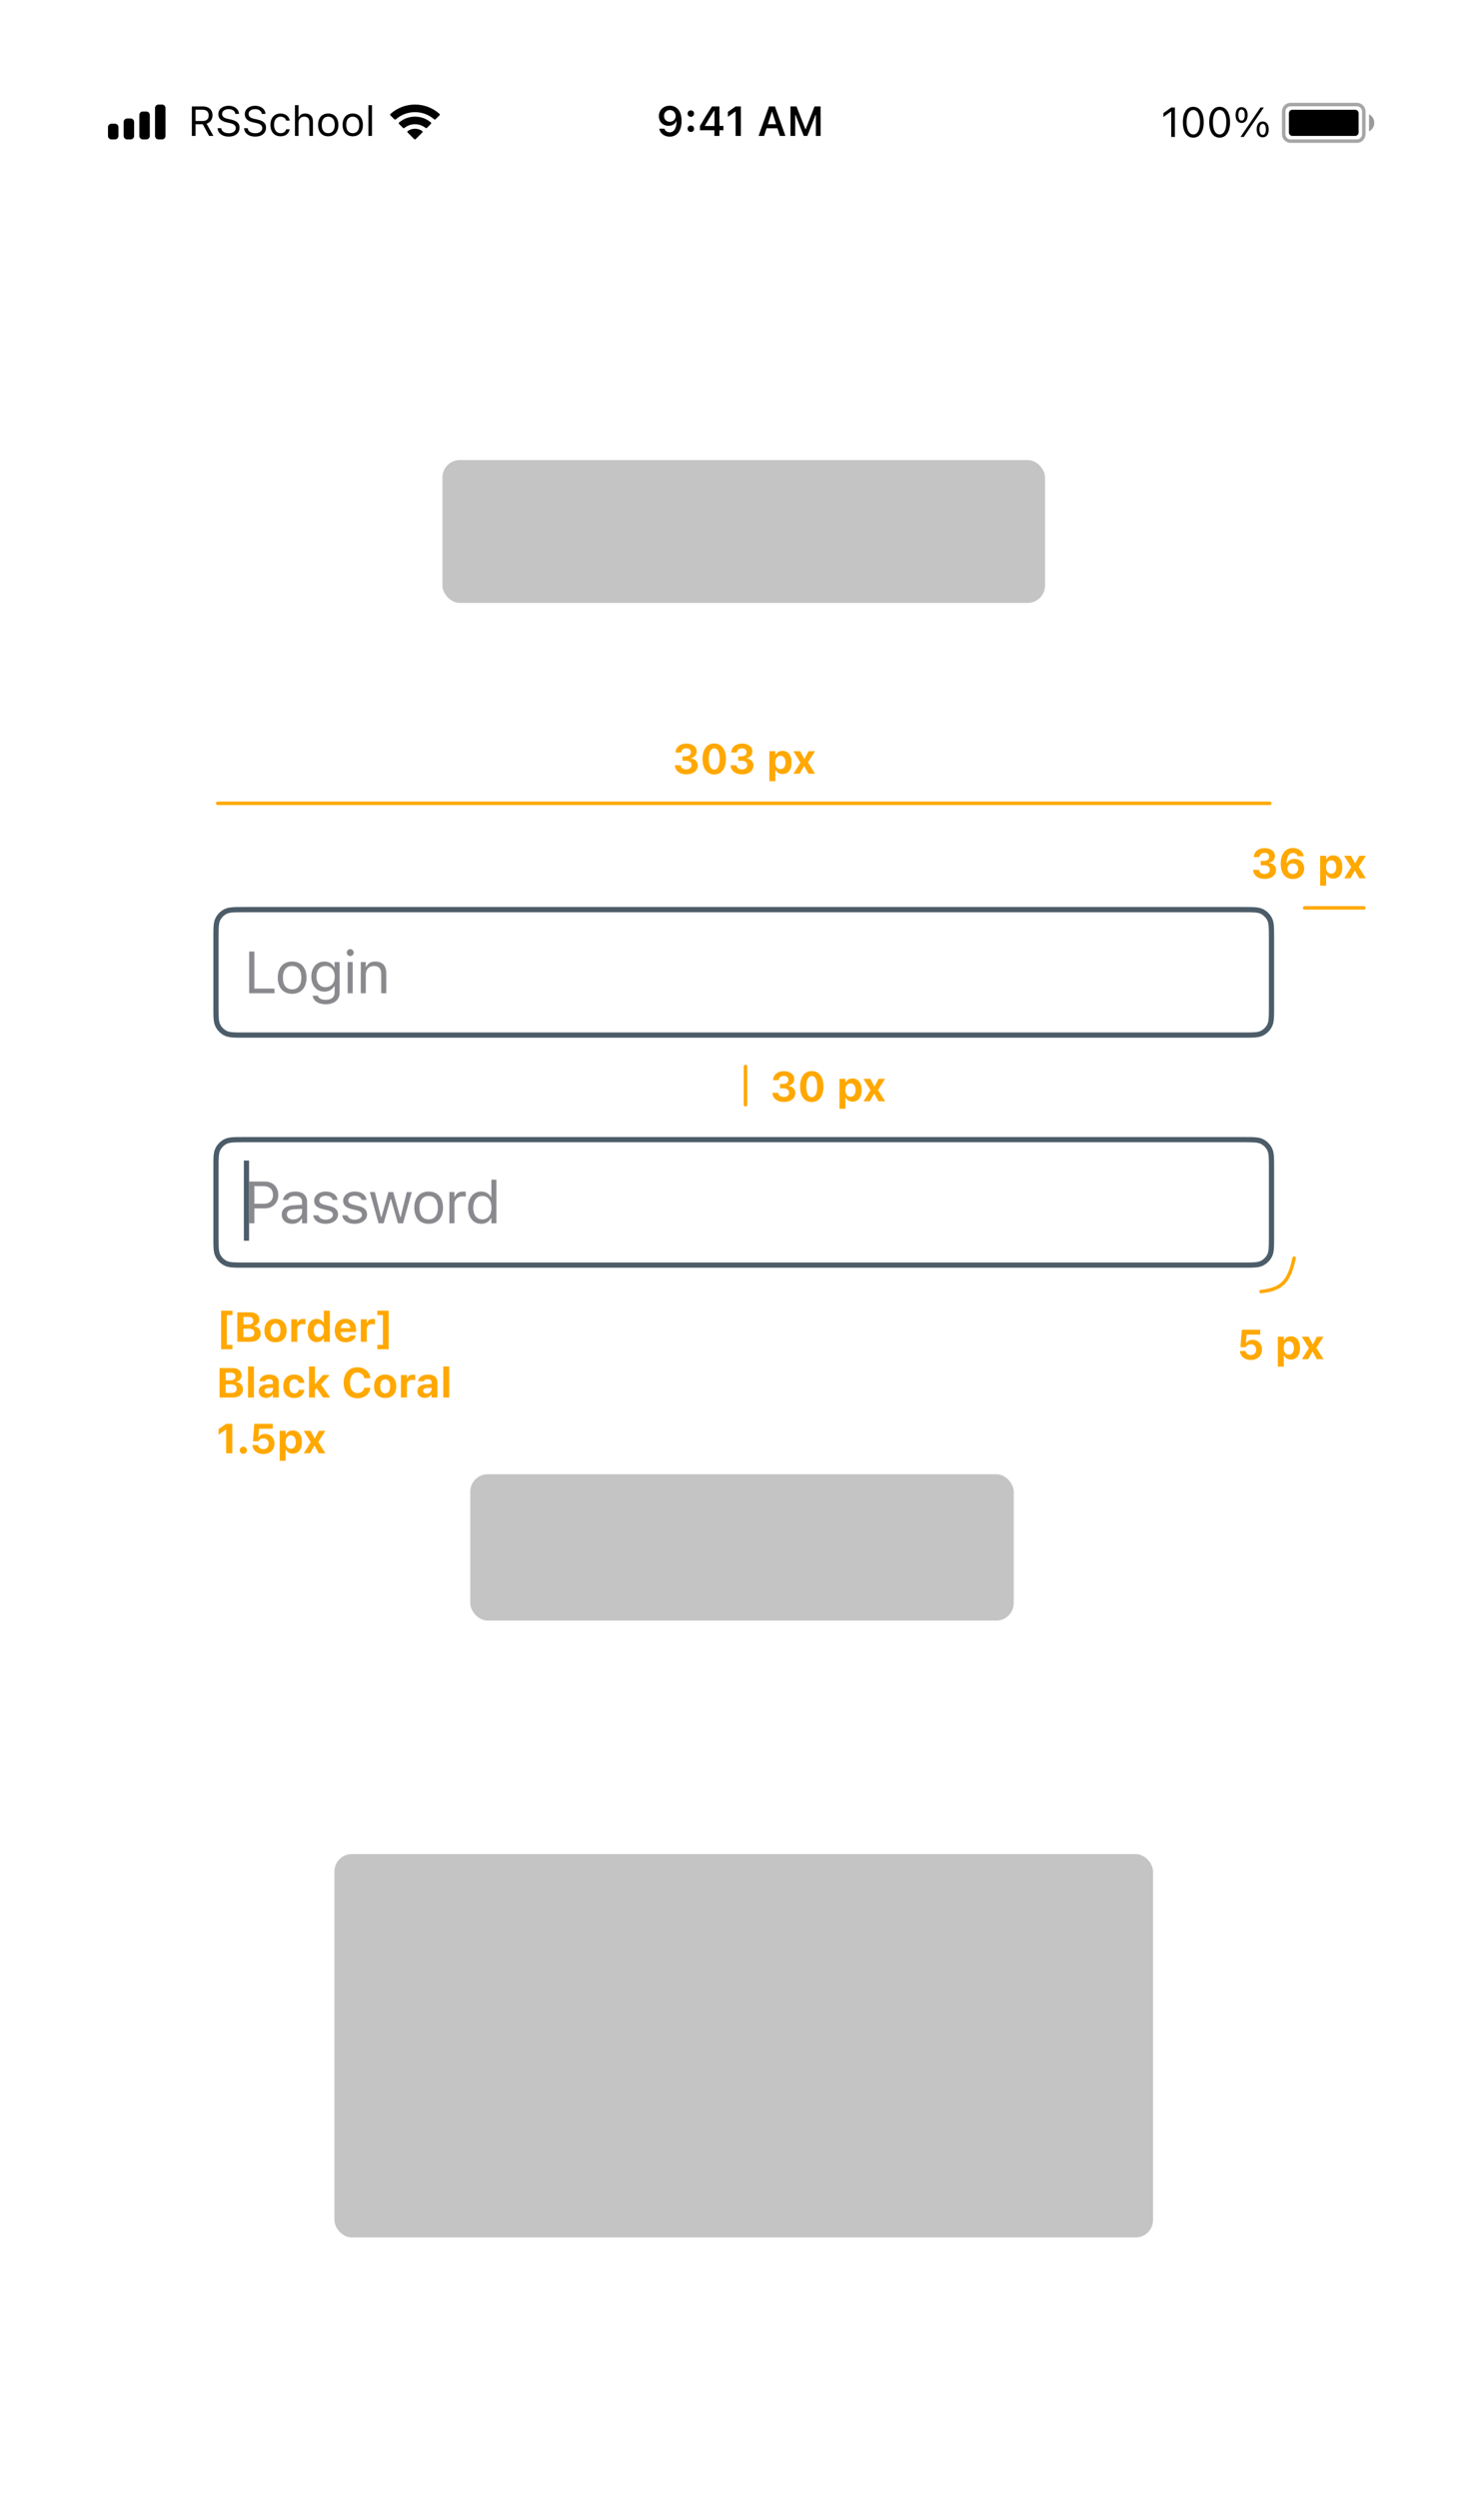 <svg width="426" height="717" viewBox="0 0 426 717" fill="none" xmlns="http://www.w3.org/2000/svg">
<g filter="url(#filter0_d)">
<rect width="375" height="667" transform="translate(26 25)" fill="white"/>
<path d="M192.279 30.334C190.445 30.334 189.139 31.588 189.139 33.305V33.316C189.139 34.922 190.275 36.105 191.898 36.105C193.059 36.105 193.797 35.514 194.107 34.846H194.225C194.225 34.91 194.219 34.975 194.219 35.039C194.154 36.656 193.586 37.969 192.244 37.969C191.5 37.969 190.979 37.582 190.756 36.99L190.738 36.932H189.25L189.262 36.996C189.531 38.291 190.691 39.211 192.244 39.211C194.371 39.211 195.654 37.523 195.654 34.676V34.664C195.654 31.617 194.084 30.334 192.279 30.334ZM192.273 34.945C191.312 34.945 190.615 34.242 190.615 33.264V33.252C190.615 32.309 191.359 31.564 192.291 31.564C193.229 31.564 193.961 32.32 193.961 33.287V33.299C193.961 34.254 193.229 34.945 192.273 34.945ZM198.314 33.522C198.854 33.522 199.246 33.111 199.246 32.596C199.246 32.074 198.854 31.67 198.314 31.67C197.781 31.67 197.383 32.074 197.383 32.596C197.383 33.111 197.781 33.522 198.314 33.522ZM198.314 37.869C198.854 37.869 199.246 37.465 199.246 36.943C199.246 36.422 198.854 36.018 198.314 36.018C197.781 36.018 197.383 36.422 197.383 36.943C197.383 37.465 197.781 37.869 198.314 37.869ZM205.076 39H206.523V37.377H207.66V36.129H206.523V30.545H204.385C203.236 32.291 202.035 34.236 200.939 36.141V37.377H205.076V39ZM202.346 36.164V36.076C203.166 34.641 204.145 33.076 205.012 31.752H205.1V36.164H202.346ZM211.164 39H212.676V30.545H211.17L208.961 32.098V33.522L211.064 32.033H211.164V39ZM217.756 39H219.338L220.041 36.815H223.17L223.879 39H225.461L222.461 30.545H220.756L217.756 39ZM221.559 32.115H221.658L222.795 35.648H220.422L221.559 32.115ZM226.914 39H228.279V32.988H228.379L230.723 39H231.754L234.098 32.988H234.203V39H235.562V30.545H233.828L231.291 37.049H231.191L228.648 30.545H226.914V39Z" fill="black"/>
<path opacity="0.35" fill-rule="evenodd" clip-rule="evenodd" d="M370.5 29.5H389.5C390.881 29.5 392 30.619 392 32V38.5C392 39.881 390.881 41 389.5 41H370.5C369.119 41 368 39.881 368 38.5V32C368 30.619 369.119 29.5 370.5 29.5ZM370.5 30.5C369.672 30.5 369 31.172 369 32V38.5C369 39.328 369.672 40 370.5 40H389.5C390.328 40 391 39.328 391 38.5V32C391 31.172 390.328 30.5 389.5 30.5H370.5Z" fill="black"/>
<path opacity="0.4" fill-rule="evenodd" clip-rule="evenodd" d="M393 32.8C393.89 33.255 394.5 34.181 394.5 35.25C394.5 36.319 393.89 37.245 393 37.7V32.8Z" fill="black"/>
<path fill-rule="evenodd" clip-rule="evenodd" d="M371 31.5H389C389.552 31.5 390 31.948 390 32.5V38C390 38.552 389.552 39 389 39H371C370.448 39 370 38.552 370 38V32.5C370 31.948 370.448 31.5 371 31.5Z" fill="black"/>
<path d="M336.219 39.3H337.273V30.845H336.225L333.975 32.462V33.575L336.125 32.017H336.219V39.3ZM342.547 39.499C344.416 39.499 345.541 37.794 345.541 35.075V35.064C345.541 32.345 344.416 30.646 342.547 30.646C340.678 30.646 339.564 32.345 339.564 35.064V35.075C339.564 37.794 340.678 39.499 342.547 39.499ZM342.547 38.579C341.334 38.579 340.625 37.232 340.625 35.075V35.064C340.625 32.907 341.334 31.572 342.547 31.572C343.76 31.572 344.48 32.907 344.48 35.064V35.075C344.48 37.232 343.76 38.579 342.547 38.579ZM350.105 39.499C351.975 39.499 353.1 37.794 353.1 35.075V35.064C353.1 32.345 351.975 30.646 350.105 30.646C348.236 30.646 347.123 32.345 347.123 35.064V35.075C347.123 37.794 348.236 39.499 350.105 39.499ZM350.105 38.579C348.893 38.579 348.184 37.232 348.184 35.075V35.064C348.184 32.907 348.893 31.572 350.105 31.572C351.318 31.572 352.039 32.907 352.039 35.064V35.075C352.039 37.232 351.318 38.579 350.105 38.579ZM356.41 35.292C357.488 35.292 358.145 34.413 358.145 33.013V33.007C358.145 31.607 357.488 30.734 356.41 30.734C355.332 30.734 354.682 31.607 354.682 33.007V33.013C354.682 34.413 355.332 35.292 356.41 35.292ZM357.043 39.3L362.797 30.845H361.848L356.094 39.3H357.043ZM356.41 34.595C355.83 34.595 355.496 34.003 355.496 33.013V33.007C355.496 32.017 355.83 31.431 356.41 31.431C356.99 31.431 357.33 32.017 357.33 33.007V33.013C357.33 34.003 356.99 34.595 356.41 34.595ZM362.469 39.411C363.547 39.411 364.203 38.532 364.203 37.132V37.126C364.203 35.726 363.547 34.853 362.469 34.853C361.391 34.853 360.74 35.726 360.74 37.126V37.132C360.74 38.532 361.391 39.411 362.469 39.411ZM362.469 38.714C361.889 38.714 361.555 38.122 361.555 37.132V37.126C361.555 36.136 361.889 35.55 362.469 35.55C363.049 35.55 363.389 36.136 363.389 37.126V37.132C363.389 38.122 363.049 38.714 362.469 38.714Z" fill="black"/>
<path fill-rule="evenodd" clip-rule="evenodd" d="M45.5 30H46.5C47.052 30 47.5 30.448 47.5 31V39C47.5 39.552 47.052 40 46.5 40H45.5C44.948 40 44.5 39.552 44.5 39V31C44.5 30.448 44.948 30 45.5 30Z" fill="black"/>
<path d="M42 32H41C40.448 32 40 32.448 40 33V39C40 39.552 40.448 40 41 40H42C42.552 40 43 39.552 43 39V33C43 32.448 42.552 32 42 32Z" fill="black"/>
<path d="M36.5 34H37.5C38.052 34 38.5 34.448 38.5 35V39C38.5 39.552 38.052 40 37.5 40H36.5C35.948 40 35.5 39.552 35.5 39V35C35.5 34.448 35.948 34 36.5 34Z" fill="black"/>
<path d="M32 35.5H33C33.552 35.5 34 35.948 34 36.5V39C34 39.552 33.552 40 33 40H32C31.448 40 31 39.552 31 39V36.5C31 35.948 31.448 35.5 32 35.5Z" fill="black"/>
<path d="M55.078 39H56.133V35.654H58.213L60.023 39H61.26L59.303 35.49C60.363 35.156 61.002 34.242 61.002 33.07V33.059C61.002 31.541 59.935 30.545 58.307 30.545H55.078V39ZM56.133 34.717V31.482H58.166C59.256 31.482 59.912 32.086 59.912 33.094V33.105C59.912 34.137 59.297 34.717 58.213 34.717H56.133ZM65.639 39.199C67.526 39.199 68.763 38.215 68.763 36.633V36.627C68.763 35.408 68.065 34.699 66.302 34.307L65.364 34.096C64.216 33.844 63.753 33.387 63.753 32.713V32.707C63.753 31.822 64.567 31.324 65.622 31.318C66.723 31.312 67.427 31.863 67.544 32.607L67.555 32.684H68.61L68.604 32.602C68.516 31.342 67.339 30.346 65.651 30.346C63.905 30.346 62.681 31.336 62.675 32.736V32.742C62.675 33.967 63.407 34.746 65.1 35.121L66.038 35.326C67.198 35.584 67.684 36.065 67.684 36.768V36.773C67.684 37.635 66.847 38.227 65.698 38.227C64.479 38.227 63.6 37.693 63.524 36.85L63.518 36.785H62.464L62.469 36.85C62.593 38.227 63.788 39.199 65.639 39.199ZM73.242 39.199C75.129 39.199 76.365 38.215 76.365 36.633V36.627C76.365 35.408 75.668 34.699 73.904 34.307L72.966 34.096C71.818 33.844 71.355 33.387 71.355 32.713V32.707C71.355 31.822 72.169 31.324 73.224 31.318C74.326 31.312 75.029 31.863 75.146 32.607L75.158 32.684H76.213L76.207 32.602C76.119 31.342 74.941 30.346 73.254 30.346C71.507 30.346 70.283 31.336 70.277 32.736V32.742C70.277 33.967 71.009 34.746 72.703 35.121L73.64 35.326C74.8 35.584 75.287 36.065 75.287 36.768V36.773C75.287 37.635 74.449 38.227 73.3 38.227C72.082 38.227 71.203 37.693 71.127 36.85L71.121 36.785H70.066L70.072 36.85C70.195 38.227 71.39 39.199 73.242 39.199ZM80.528 39.111C82.045 39.111 82.895 38.297 83.153 37.154L83.165 37.09L82.157 37.096L82.145 37.131C81.91 37.834 81.371 38.209 80.522 38.209C79.397 38.209 78.67 37.277 78.67 35.824V35.812C78.67 34.389 79.385 33.475 80.522 33.475C81.43 33.475 81.993 33.978 82.151 34.6L82.157 34.617H83.17L83.165 34.582C82.977 33.457 82.057 32.572 80.522 32.572C78.752 32.572 77.627 33.85 77.627 35.812V35.824C77.627 37.828 78.758 39.111 80.528 39.111ZM84.667 39H85.687V35.262C85.687 34.154 86.325 33.475 87.333 33.475C88.341 33.475 88.81 34.02 88.81 35.156V39H89.829V34.91C89.829 33.41 89.038 32.572 87.62 32.572C86.689 32.572 86.097 32.965 85.781 33.633H85.687V30.176H84.667V39ZM94.221 39.111C96.019 39.111 97.133 37.869 97.133 35.848V35.836C97.133 33.809 96.019 32.572 94.221 32.572C92.422 32.572 91.309 33.809 91.309 35.836V35.848C91.309 37.869 92.422 39.111 94.221 39.111ZM94.221 38.209C93.025 38.209 92.352 37.336 92.352 35.848V35.836C92.352 34.342 93.025 33.475 94.221 33.475C95.416 33.475 96.09 34.342 96.09 35.836V35.848C96.09 37.336 95.416 38.209 94.221 38.209ZM101.261 39.111C103.059 39.111 104.173 37.869 104.173 35.848V35.836C104.173 33.809 103.059 32.572 101.261 32.572C99.462 32.572 98.348 33.809 98.348 35.836V35.848C98.348 37.869 99.462 39.111 101.261 39.111ZM101.261 38.209C100.065 38.209 99.391 37.336 99.391 35.848V35.836C99.391 34.342 100.065 33.475 101.261 33.475C102.456 33.475 103.13 34.342 103.13 35.836V35.848C103.13 37.336 102.456 38.209 101.261 38.209ZM105.763 39H106.783V30.176H105.763V39Z" fill="black"/>
<path fill-rule="evenodd" clip-rule="evenodd" d="M125.983 32.523C124.072 30.891 121.657 30 119.133 30C116.601 30 114.18 30.896 112.266 32.537L112.104 32.676C111.972 32.789 111.965 32.989 112.087 33.112L113.214 34.236C113.324 34.345 113.498 34.352 113.617 34.253L113.756 34.135C115.263 32.869 117.155 32.18 119.133 32.18C121.104 32.18 122.989 32.865 124.494 34.123L124.634 34.239C124.752 34.339 124.926 34.331 125.036 34.222L126.163 33.098C126.285 32.976 126.278 32.775 126.146 32.662L125.983 32.523ZM119.133 33.47C120.724 33.47 122.251 33.998 123.495 34.975L123.671 35.113C123.811 35.223 123.824 35.431 123.697 35.556L122.567 36.684C122.462 36.788 122.297 36.8 122.178 36.712L122.04 36.61C121.2 35.985 120.186 35.65 119.133 35.65C118.073 35.65 117.053 35.989 116.21 36.621L116.072 36.724C115.954 36.813 115.787 36.802 115.683 36.697L114.552 35.57C114.426 35.444 114.438 35.237 114.578 35.127L114.753 34.989C116 34.003 117.534 33.47 119.133 33.47ZM119.133 36.94C119.772 36.94 120.394 37.108 120.941 37.428L121.163 37.558C121.331 37.656 121.361 37.887 121.223 38.024L119.329 39.913C119.212 40.029 119.024 40.029 118.907 39.913L117.026 38.036C116.888 37.899 116.917 37.67 117.084 37.571L117.303 37.441C117.856 37.112 118.485 36.94 119.133 36.94Z" fill="black"/>
<rect x="127" y="132" width="173" height="41" rx="5" fill="#C4C4C4"/>
<rect x="135" y="423" width="156" height="42" rx="5" fill="#C4C4C4"/>
<rect x="96" y="532" width="235" height="110" rx="5" fill="#C4C4C4"/>
<path d="M71.527 351H73.022V346.725H76.043C78.293 346.725 79.886 345.14 79.886 342.865V342.849C79.886 340.574 78.293 339.022 76.043 339.022H71.527V351ZM75.661 340.35C77.371 340.35 78.359 341.288 78.359 342.865V342.882C78.359 344.459 77.371 345.397 75.661 345.397H73.022V340.35H75.661ZM83.869 351.158C85.073 351.158 86.011 350.635 86.575 349.68H86.708V351H88.153V344.874C88.153 343.015 86.932 341.894 84.749 341.894C82.84 341.894 81.479 342.84 81.246 344.243L81.238 344.293H82.682L82.691 344.268C82.923 343.571 83.629 343.172 84.699 343.172C86.036 343.172 86.708 343.77 86.708 344.874V345.688L84.143 345.845C82.06 345.97 80.881 346.891 80.881 348.485V348.501C80.881 350.128 82.168 351.158 83.869 351.158ZM82.359 348.468V348.452C82.359 347.563 82.956 347.082 84.318 346.999L86.708 346.85V347.663C86.708 348.941 85.637 349.904 84.168 349.904C83.131 349.904 82.359 349.373 82.359 348.468ZM93.456 351.158C95.489 351.158 97.041 350.054 97.041 348.46V348.443C97.041 347.165 96.228 346.435 94.543 346.028L93.165 345.696C92.111 345.438 91.662 345.057 91.662 344.451V344.434C91.662 343.646 92.443 343.098 93.505 343.098C94.584 343.098 95.282 343.587 95.473 344.293H96.892C96.693 342.832 95.39 341.894 93.514 341.894C91.613 341.894 90.185 343.015 90.185 344.5V344.509C90.185 345.795 90.94 346.526 92.617 346.924L94.003 347.256C95.107 347.522 95.564 347.945 95.564 348.551V348.568C95.564 349.381 94.709 349.954 93.505 349.954C92.36 349.954 91.646 349.464 91.405 348.717H89.928C90.094 350.195 91.463 351.158 93.456 351.158ZM101.78 351.158C103.814 351.158 105.366 350.054 105.366 348.46V348.443C105.366 347.165 104.552 346.435 102.867 346.028L101.489 345.696C100.435 345.438 99.987 345.057 99.987 344.451V344.434C99.987 343.646 100.767 343.098 101.83 343.098C102.909 343.098 103.606 343.587 103.797 344.293H105.216C105.017 342.832 103.714 341.894 101.838 341.894C99.937 341.894 98.509 343.015 98.509 344.5V344.509C98.509 345.795 99.265 346.526 100.942 346.924L102.328 347.256C103.432 347.522 103.888 347.945 103.888 348.551V348.568C103.888 349.381 103.033 349.954 101.83 349.954C100.684 349.954 99.97 349.464 99.73 348.717H98.252C98.418 350.195 99.788 351.158 101.78 351.158ZM108.677 351H110.121L112.113 344.077H112.246L114.246 351H115.699L118.206 342.052H116.77L115.01 349.207H114.877L112.877 342.052H111.507L109.507 349.207H109.374L107.614 342.052H106.17L108.677 351ZM123.052 351.158C125.601 351.158 127.178 349.398 127.178 346.534V346.518C127.178 343.646 125.601 341.894 123.052 341.894C120.504 341.894 118.927 343.646 118.927 346.518V346.534C118.927 349.398 120.504 351.158 123.052 351.158ZM123.052 349.879C121.359 349.879 120.404 348.643 120.404 346.534V346.518C120.404 344.401 121.359 343.172 123.052 343.172C124.746 343.172 125.7 344.401 125.7 346.518V346.534C125.7 348.643 124.746 349.879 123.052 349.879ZM129.011 351H130.455V345.455C130.455 344.144 131.435 343.272 132.813 343.272C133.128 343.272 133.402 343.305 133.701 343.355V341.952C133.56 341.927 133.253 341.894 132.979 341.894C131.767 341.894 130.928 342.442 130.588 343.38H130.455V342.052H129.011V351ZM138.132 351.158C139.377 351.158 140.373 350.568 140.921 349.572H141.054V351H142.498V338.499H141.054V343.463H140.921C140.432 342.508 139.361 341.894 138.132 341.894C135.858 341.894 134.38 343.712 134.38 346.518V346.534C134.38 349.323 135.866 351.158 138.132 351.158ZM138.464 349.879C136.829 349.879 135.858 348.618 135.858 346.534V346.518C135.858 344.434 136.829 343.172 138.464 343.172C140.091 343.172 141.087 344.451 141.087 346.518V346.534C141.087 348.601 140.091 349.879 138.464 349.879Z" fill="#3C3C43" fill-opacity="0.6"/>
<path d="M64.73 362.455L64.39 363.123L64.73 362.455ZM62.545 360.27L61.877 360.61L62.545 360.27ZM364.455 360.27L363.787 359.929L364.455 360.27ZM362.27 362.455L362.61 363.123L362.27 362.455ZM362.27 327.545L362.61 326.877L362.27 327.545ZM364.455 329.73L363.787 330.071L364.455 329.73ZM64.73 327.545L65.07 328.213L64.73 327.545ZM70 327.75H357V326.25H70V327.75ZM364.25 335V355H365.75V335H364.25ZM357 362.25H70V363.75H357V362.25ZM62.75 355V335H61.25V355H62.75ZM70 362.25C68.588 362.25 67.573 362.249 66.777 362.184C65.99 362.12 65.482 361.996 65.07 361.787L64.39 363.123C65.048 363.459 65.775 363.607 66.655 363.679C67.526 363.751 68.612 363.75 70 363.75V362.25ZM61.25 355C61.25 356.388 61.249 357.474 61.321 358.345C61.392 359.225 61.541 359.952 61.877 360.61L63.213 359.929C63.004 359.518 62.88 359.01 62.816 358.223C62.751 357.427 62.75 356.413 62.75 355H61.25ZM65.07 361.787C64.271 361.379 63.621 360.729 63.213 359.929L61.877 360.61C62.428 361.692 63.308 362.572 64.39 363.123L65.07 361.787ZM364.25 355C364.25 356.413 364.249 357.427 364.184 358.223C364.12 359.01 363.996 359.518 363.787 359.929L365.123 360.61C365.459 359.952 365.607 359.225 365.679 358.345C365.751 357.474 365.75 356.388 365.75 355H364.25ZM357 363.75C358.388 363.75 359.474 363.751 360.345 363.679C361.225 363.607 361.952 363.459 362.61 363.123L361.929 361.787C361.518 361.996 361.01 362.12 360.223 362.184C359.427 362.249 358.413 362.25 357 362.25V363.75ZM363.787 359.929C363.379 360.729 362.729 361.379 361.929 361.787L362.61 363.123C363.692 362.572 364.572 361.692 365.123 360.61L363.787 359.929ZM357 327.75C358.413 327.75 359.427 327.751 360.223 327.816C361.01 327.88 361.518 328.004 361.929 328.213L362.61 326.877C361.952 326.541 361.225 326.393 360.345 326.321C359.474 326.249 358.388 326.25 357 326.25V327.75ZM365.75 335C365.75 333.612 365.751 332.526 365.679 331.655C365.607 330.775 365.459 330.048 365.123 329.39L363.787 330.071C363.996 330.482 364.12 330.99 364.184 331.777C364.249 332.573 364.25 333.587 364.25 335H365.75ZM361.929 328.213C362.729 328.621 363.379 329.271 363.787 330.071L365.123 329.39C364.572 328.308 363.692 327.428 362.61 326.877L361.929 328.213ZM70 326.25C68.612 326.25 67.526 326.249 66.655 326.321C65.775 326.393 65.048 326.541 64.39 326.877L65.07 328.213C65.482 328.004 65.99 327.88 66.777 327.816C67.573 327.751 68.588 327.75 70 327.75V326.25ZM62.75 335C62.75 333.587 62.751 332.573 62.816 331.777C62.88 330.99 63.004 330.482 63.213 330.071L61.877 329.39C61.541 330.048 61.392 330.775 61.321 331.655C61.249 332.526 61.25 333.612 61.25 335H62.75ZM64.39 326.877C63.308 327.428 62.428 328.308 61.877 329.39L63.213 330.071C63.621 329.271 64.271 328.621 65.07 328.213L64.39 326.877Z" fill="#4C5C68"/>
<path d="M71.527 285H78.799V283.655H73.022V273.022H71.527V285ZM83.861 285.158C86.409 285.158 87.987 283.398 87.987 280.534V280.518C87.987 277.646 86.409 275.894 83.861 275.894C81.313 275.894 79.736 277.646 79.736 280.518V280.534C79.736 283.398 81.313 285.158 83.861 285.158ZM83.861 283.879C82.168 283.879 81.213 282.643 81.213 280.534V280.518C81.213 278.401 82.168 277.172 83.861 277.172C85.554 277.172 86.509 278.401 86.509 280.518V280.534C86.509 282.643 85.554 283.879 83.861 283.879ZM93.505 288.154C95.946 288.154 97.49 286.876 97.49 284.875V276.052H96.045V277.529H95.946C95.398 276.517 94.418 275.894 93.157 275.894C90.816 275.894 89.371 277.712 89.371 280.219V280.235C89.371 282.742 90.808 284.535 93.124 284.535C94.352 284.535 95.365 283.979 95.929 282.991H96.062V284.801C96.062 286.121 95.107 286.876 93.505 286.876C92.219 286.876 91.422 286.395 91.264 285.714L91.256 285.706H89.762L89.745 285.714C89.969 287.183 91.347 288.154 93.505 288.154ZM93.439 283.257C91.779 283.257 90.849 282.012 90.849 280.235V280.219C90.849 278.442 91.779 277.172 93.439 277.172C95.091 277.172 96.095 278.442 96.095 280.219V280.235C96.095 282.012 95.099 283.257 93.439 283.257ZM100.535 274.325C101.083 274.325 101.531 273.877 101.531 273.329C101.531 272.781 101.083 272.333 100.535 272.333C99.987 272.333 99.539 272.781 99.539 273.329C99.539 273.877 99.987 274.325 100.535 274.325ZM99.804 285H101.249V276.052H99.804V285ZM103.563 285H105.008V279.704C105.008 278.135 105.912 277.172 107.34 277.172C108.768 277.172 109.432 277.944 109.432 279.555V285H110.876V279.206C110.876 277.081 109.756 275.894 107.747 275.894C106.427 275.894 105.589 276.45 105.14 277.396H105.008V276.052H103.563V285Z" fill="#3C3C43" fill-opacity="0.6"/>
<path d="M64.73 296.455L64.39 297.123L64.73 296.455ZM62.545 294.27L61.877 294.61L62.545 294.27ZM364.455 294.27L363.787 293.929L364.455 294.27ZM362.27 296.455L362.61 297.123L362.27 296.455ZM362.27 261.545L362.61 260.877L362.27 261.545ZM364.455 263.73L363.787 264.071L364.455 263.73ZM64.73 261.545L65.07 262.213L64.73 261.545ZM70 261.75H357V260.25H70V261.75ZM364.25 269V289H365.75V269H364.25ZM357 296.25H70V297.75H357V296.25ZM62.75 289V269H61.25V289H62.75ZM70 296.25C68.588 296.25 67.573 296.249 66.777 296.184C65.99 296.12 65.482 295.996 65.07 295.787L64.39 297.123C65.048 297.459 65.775 297.607 66.655 297.679C67.526 297.751 68.612 297.75 70 297.75V296.25ZM61.25 289C61.25 290.388 61.249 291.474 61.321 292.345C61.392 293.225 61.541 293.952 61.877 294.61L63.213 293.929C63.004 293.518 62.88 293.01 62.816 292.223C62.751 291.427 62.75 290.413 62.75 289H61.25ZM65.07 295.787C64.271 295.379 63.621 294.729 63.213 293.929L61.877 294.61C62.428 295.692 63.308 296.572 64.39 297.123L65.07 295.787ZM364.25 289C364.25 290.413 364.249 291.427 364.184 292.223C364.12 293.01 363.996 293.518 363.787 293.929L365.123 294.61C365.459 293.952 365.607 293.225 365.679 292.345C365.751 291.474 365.75 290.388 365.75 289H364.25ZM357 297.75C358.388 297.75 359.474 297.751 360.345 297.679C361.225 297.607 361.952 297.459 362.61 297.123L361.929 295.787C361.518 295.996 361.01 296.12 360.223 296.184C359.427 296.249 358.413 296.25 357 296.25V297.75ZM363.787 293.929C363.379 294.729 362.729 295.379 361.929 295.787L362.61 297.123C363.692 296.572 364.572 295.692 365.123 294.61L363.787 293.929ZM357 261.75C358.413 261.75 359.427 261.751 360.223 261.816C361.01 261.88 361.518 262.004 361.929 262.213L362.61 260.877C361.952 260.541 361.225 260.393 360.345 260.321C359.474 260.249 358.388 260.25 357 260.25V261.75ZM365.75 269C365.75 267.612 365.751 266.526 365.679 265.655C365.607 264.775 365.459 264.048 365.123 263.39L363.787 264.071C363.996 264.482 364.12 264.99 364.184 265.777C364.249 266.573 364.25 267.587 364.25 269H365.75ZM361.929 262.213C362.729 262.621 363.379 263.271 363.787 264.071L365.123 263.39C364.572 262.308 363.692 261.428 362.61 260.877L361.929 262.213ZM70 260.25C68.612 260.25 67.526 260.249 66.655 260.321C65.775 260.393 65.048 260.541 64.39 260.877L65.07 262.213C65.482 262.004 65.99 261.88 66.777 261.816C67.573 261.751 68.588 261.75 70 261.75V260.25ZM62.75 269C62.75 267.587 62.751 266.573 62.816 265.777C62.88 264.99 63.004 264.482 63.213 264.071L61.877 263.39C61.541 264.048 61.392 264.775 61.321 265.655C61.249 266.526 61.25 267.612 61.25 269H62.75ZM64.39 260.877C63.308 261.428 62.428 262.308 61.877 263.39L63.213 264.071C63.621 263.271 64.271 262.621 65.07 262.213L64.39 260.877Z" fill="#4C5C68"/>
<line x1="70.75" y1="333" x2="70.75" y2="356" stroke="#4C5C68" stroke-width="1.5"/>
<line x1="374.5" y1="260.5" x2="391.5" y2="260.5" stroke="#FFA800" stroke-linecap="round"/>
<line x1="62.5" y1="230.5" x2="364.5" y2="230.5" stroke="#FFA800" stroke-linecap="round"/>
<path d="M214 306L214 317" stroke="#FFA800" stroke-linecap="round"/>
<path d="M363.014 252.188C364.988 252.188 366.307 251.15 366.307 249.615V249.604C366.307 248.455 365.486 247.729 364.227 247.611V247.576C365.217 247.371 365.99 246.686 365.99 245.631V245.619C365.99 244.271 364.818 243.357 363.002 243.357C361.227 243.357 360.037 244.342 359.914 245.854L359.908 245.924H361.537L361.543 245.871C361.613 245.168 362.17 244.717 363.002 244.717C363.834 244.717 364.32 245.15 364.32 245.854V245.865C364.32 246.551 363.746 247.02 362.855 247.02H361.912V248.279H362.879C363.904 248.279 364.508 248.725 364.508 249.533V249.545C364.508 250.26 363.916 250.764 363.014 250.764C362.1 250.764 361.496 250.295 361.42 249.639L361.414 249.574H359.721L359.727 249.65C359.844 251.162 361.104 252.188 363.014 252.188ZM371.143 252.217C373.048 252.217 374.384 250.945 374.384 249.217V249.205C374.384 247.605 373.27 246.434 371.624 246.434C370.458 246.434 369.749 247.014 369.444 247.67H369.327C369.327 247.605 369.327 247.541 369.333 247.477C369.397 245.941 369.93 244.74 371.155 244.74C371.841 244.74 372.321 245.098 372.52 245.625L372.544 245.678H374.272L374.261 245.619C374.003 244.295 372.784 243.328 371.149 243.328C368.987 243.328 367.651 245.01 367.651 247.84V247.852C367.651 250.828 369.18 252.217 371.143 252.217ZM369.591 249.24V249.234C369.591 248.361 370.27 247.734 371.143 247.734C372.028 247.734 372.673 248.379 372.673 249.264V249.275C372.673 250.143 371.987 250.816 371.132 250.816C370.27 250.816 369.591 250.131 369.591 249.24ZM378.971 254.139H380.682V250.969H380.788C381.116 251.672 381.836 252.1 382.721 252.1C384.356 252.1 385.34 250.852 385.34 248.777V248.766C385.34 246.709 384.332 245.443 382.721 245.443C381.807 245.443 381.121 245.854 380.788 246.545H380.682V245.549H378.971V254.139ZM382.135 250.682C381.239 250.682 380.664 249.961 380.664 248.777V248.766C380.664 247.582 381.233 246.861 382.135 246.861C383.043 246.861 383.6 247.582 383.6 248.766V248.777C383.6 249.961 383.038 250.682 382.135 250.682ZM385.87 252H387.675L388.876 249.867H388.982L390.189 252H392.081L390.036 248.736L392.07 245.549H390.206L389.064 247.688H388.958L387.816 245.549H385.853L387.892 248.807L385.87 252Z" fill="#FFA800"/>
<path d="M359.061 390.217C360.959 390.217 362.271 389.004 362.271 387.223V387.211C362.271 385.6 361.135 384.439 359.559 384.439C358.75 384.439 358.094 384.791 357.754 385.359H357.648L357.859 382.951H361.768V381.545H356.482L356.09 386.549H357.607C357.701 386.367 357.842 386.209 358 386.08C358.281 385.84 358.645 385.717 359.072 385.717C359.969 385.717 360.607 386.344 360.607 387.246V387.258C360.607 388.166 359.975 388.805 359.066 388.805C358.27 388.805 357.689 388.307 357.566 387.686L357.555 387.645H355.949L355.955 387.727C356.055 389.139 357.25 390.217 359.061 390.217ZM366.818 392.139H368.529V388.969H368.634C368.962 389.672 369.683 390.1 370.568 390.1C372.203 390.1 373.187 388.852 373.187 386.777V386.766C373.187 384.709 372.179 383.443 370.568 383.443C369.654 383.443 368.968 383.854 368.634 384.545H368.529V383.549H366.818V392.139ZM369.982 388.682C369.086 388.682 368.511 387.961 368.511 386.777V386.766C368.511 385.582 369.08 384.861 369.982 384.861C370.89 384.861 371.447 385.582 371.447 386.766V386.777C371.447 387.961 370.884 388.682 369.982 388.682ZM373.717 390H375.522L376.723 387.867H376.829L378.036 390H379.928L377.883 386.736L379.916 383.549H378.053L376.911 385.688H376.805L375.663 383.549H373.7L375.739 386.807L373.717 390Z" fill="#FFA800"/>
<path d="M197.014 222.188C198.988 222.188 200.307 221.15 200.307 219.615V219.604C200.307 218.455 199.486 217.729 198.227 217.611V217.576C199.217 217.371 199.99 216.686 199.99 215.631V215.619C199.99 214.271 198.818 213.357 197.002 213.357C195.227 213.357 194.037 214.342 193.914 215.854L193.908 215.924H195.537L195.543 215.871C195.613 215.168 196.17 214.717 197.002 214.717C197.834 214.717 198.32 215.15 198.32 215.854V215.865C198.32 216.551 197.746 217.02 196.855 217.02H195.912V218.279H196.879C197.904 218.279 198.508 218.725 198.508 219.533V219.545C198.508 220.26 197.916 220.764 197.014 220.764C196.1 220.764 195.496 220.295 195.42 219.639L195.414 219.574H193.721L193.727 219.65C193.844 221.162 195.104 222.188 197.014 222.188ZM205.026 222.217C207.118 222.217 208.384 220.506 208.384 217.775V217.764C208.384 215.027 207.118 213.328 205.026 213.328C202.94 213.328 201.669 215.027 201.669 217.764V217.775C201.669 220.506 202.94 222.217 205.026 222.217ZM205.026 220.816C204.03 220.816 203.462 219.686 203.462 217.775V217.764C203.462 215.848 204.03 214.729 205.026 214.729C206.028 214.729 206.596 215.848 206.596 217.764V217.775C206.596 219.686 206.028 220.816 205.026 220.816ZM213.004 222.188C214.978 222.188 216.296 221.15 216.296 219.615V219.604C216.296 218.455 215.476 217.729 214.216 217.611V217.576C215.207 217.371 215.98 216.686 215.98 215.631V215.619C215.98 214.271 214.808 213.357 212.992 213.357C211.216 213.357 210.027 214.342 209.904 215.854L209.898 215.924H211.527L211.533 215.871C211.603 215.168 212.16 214.717 212.992 214.717C213.824 214.717 214.31 215.15 214.31 215.854V215.865C214.31 216.551 213.736 217.02 212.845 217.02H211.902V218.279H212.869C213.894 218.279 214.498 218.725 214.498 219.533V219.545C214.498 220.26 213.906 220.764 213.004 220.764C212.089 220.764 211.486 220.295 211.41 219.639L211.404 219.574H209.711L209.716 219.65C209.834 221.162 211.093 222.188 213.004 222.188ZM220.866 224.139H222.577V220.969H222.683C223.011 221.672 223.732 222.1 224.616 222.1C226.251 222.1 227.236 220.852 227.236 218.777V218.766C227.236 216.709 226.228 215.443 224.616 215.443C223.702 215.443 223.017 215.854 222.683 216.545H222.577V215.549H220.866V224.139ZM224.03 220.682C223.134 220.682 222.56 219.961 222.56 218.777V218.766C222.56 217.582 223.128 216.861 224.03 216.861C224.939 216.861 225.495 217.582 225.495 218.766V218.777C225.495 219.961 224.933 220.682 224.03 220.682ZM227.766 222H229.57L230.771 219.867H230.877L232.084 222H233.977L231.932 218.736L233.965 215.549H232.102L230.959 217.688H230.854L229.711 215.549H227.748L229.787 218.807L227.766 222Z" fill="#FFA800"/>
<path d="M225.014 316.188C226.988 316.188 228.307 315.15 228.307 313.615V313.604C228.307 312.455 227.486 311.729 226.227 311.611V311.576C227.217 311.371 227.99 310.686 227.99 309.631V309.619C227.99 308.271 226.818 307.357 225.002 307.357C223.227 307.357 222.037 308.342 221.914 309.854L221.908 309.924H223.537L223.543 309.871C223.613 309.168 224.17 308.717 225.002 308.717C225.834 308.717 226.32 309.15 226.32 309.854V309.865C226.32 310.551 225.746 311.02 224.855 311.02H223.912V312.279H224.879C225.904 312.279 226.508 312.725 226.508 313.533V313.545C226.508 314.26 225.916 314.764 225.014 314.764C224.1 314.764 223.496 314.295 223.42 313.639L223.414 313.574H221.721L221.727 313.65C221.844 315.162 223.104 316.188 225.014 316.188ZM233.026 316.217C235.118 316.217 236.384 314.506 236.384 311.775V311.764C236.384 309.027 235.118 307.328 233.026 307.328C230.94 307.328 229.669 309.027 229.669 311.764V311.775C229.669 314.506 230.94 316.217 233.026 316.217ZM233.026 314.816C232.03 314.816 231.462 313.686 231.462 311.775V311.764C231.462 309.848 232.03 308.729 233.026 308.729C234.028 308.729 234.596 309.848 234.596 311.764V311.775C234.596 313.686 234.028 314.816 233.026 314.816ZM240.983 318.139H242.694V314.969H242.799C243.127 315.672 243.848 316.1 244.733 316.1C246.368 316.1 247.352 314.852 247.352 312.777V312.766C247.352 310.709 246.344 309.443 244.733 309.443C243.819 309.443 243.133 309.854 242.799 310.545H242.694V309.549H240.983V318.139ZM244.147 314.682C243.25 314.682 242.676 313.961 242.676 312.777V312.766C242.676 311.582 243.245 310.861 244.147 310.861C245.055 310.861 245.612 311.582 245.612 312.766V312.777C245.612 313.961 245.049 314.682 244.147 314.682ZM247.882 316H249.687L250.888 313.867H250.993L252.2 316H254.093L252.048 312.736L254.081 309.549H252.218L251.075 311.688H250.97L249.827 309.549H247.864L249.904 312.807L247.882 316Z" fill="#FFA800"/>
<path d="M63.477 387.139H66.723V385.879H65.117V377.342H66.723V376.082H63.477V387.139ZM68.12 385H71.917C73.722 385 74.841 384.068 74.841 382.586V382.574C74.841 381.49 74.026 380.652 72.907 380.564V380.459C73.774 380.33 74.436 379.551 74.436 378.66V378.648C74.436 377.348 73.458 376.545 71.817 376.545H68.12V385ZM71.366 377.857C72.21 377.857 72.696 378.268 72.696 378.953V378.965C72.696 379.662 72.175 380.061 71.219 380.061H69.889V377.857H71.366ZM71.425 381.227C72.468 381.227 73.036 381.648 73.036 382.434V382.445C73.036 383.248 72.485 383.682 71.466 383.682H69.889V381.227H71.425ZM79.085 385.135C81.072 385.135 82.267 383.881 82.267 381.777V381.766C82.267 379.68 81.054 378.408 79.085 378.408C77.117 378.408 75.904 379.686 75.904 381.766V381.777C75.904 383.875 77.099 385.135 79.085 385.135ZM79.085 383.793C78.171 383.793 77.656 383.049 77.656 381.777V381.766C77.656 380.506 78.177 379.75 79.085 379.75C79.988 379.75 80.515 380.506 80.515 381.766V381.777C80.515 383.049 79.994 383.793 79.085 383.793ZM83.612 385H85.323V381.391C85.323 380.477 85.938 379.92 86.91 379.92C87.174 379.92 87.438 379.961 87.696 380.02V378.525C87.526 378.479 87.285 378.443 87.057 378.443C86.219 378.443 85.633 378.854 85.428 379.551H85.323V378.549H83.612V385ZM90.939 385.1C91.847 385.1 92.532 384.695 92.866 383.998H92.972V385H94.683V376.082H92.972V379.58H92.866C92.544 378.877 91.823 378.443 90.939 378.443C89.304 378.443 88.32 379.691 88.32 381.766V381.777C88.32 383.84 89.327 385.1 90.939 385.1ZM91.519 383.682C90.616 383.682 90.06 382.967 90.06 381.777V381.766C90.06 380.588 90.616 379.861 91.519 379.861C92.421 379.861 92.99 380.588 92.99 381.771V381.783C92.99 382.967 92.427 383.682 91.519 383.682ZM99.238 385.135C101.125 385.135 101.957 384.045 102.156 383.236L102.168 383.178H100.574L100.557 383.213C100.439 383.459 100.023 383.857 99.273 383.857C98.365 383.857 97.797 383.242 97.779 382.182H102.221V381.648C102.221 379.697 101.049 378.408 99.168 378.408C97.287 378.408 96.086 379.727 96.086 381.777V381.783C96.086 383.852 97.275 385.135 99.238 385.135ZM99.197 379.691C99.941 379.691 100.475 380.172 100.58 381.109H97.797C97.902 380.195 98.453 379.691 99.197 379.691ZM103.571 385H105.282V381.391C105.282 380.477 105.897 379.92 106.87 379.92C107.134 379.92 107.397 379.961 107.655 380.02V378.525C107.485 378.479 107.245 378.443 107.016 378.443C106.179 378.443 105.593 378.854 105.388 379.551H105.282V378.549H103.571V385ZM111.566 387.139V376.082H108.32V377.342H109.92V385.879H108.32V387.139H111.566ZM63.025 401H66.822C68.627 401 69.746 400.068 69.746 398.586V398.574C69.746 397.49 68.932 396.652 67.812 396.564V396.459C68.68 396.33 69.342 395.551 69.342 394.66V394.648C69.342 393.348 68.363 392.545 66.723 392.545H63.025V401ZM66.272 393.857C67.115 393.857 67.602 394.268 67.602 394.953V394.965C67.602 395.662 67.08 396.061 66.125 396.061H64.795V393.857H66.272ZM66.33 397.227C67.373 397.227 67.941 397.648 67.941 398.434V398.445C67.941 399.248 67.391 399.682 66.371 399.682H64.795V397.227H66.33ZM71.184 401H72.895V392.082H71.184V401ZM76.373 401.1C77.216 401.1 77.896 400.742 78.224 400.145H78.33V401H80.017V396.594C80.017 395.217 79.05 394.408 77.34 394.408C75.716 394.408 74.65 395.158 74.515 396.289L74.509 396.342H76.091L76.103 396.318C76.238 395.938 76.63 395.721 77.246 395.721C77.949 395.721 78.33 396.037 78.33 396.594V397.127L76.771 397.221C75.166 397.314 74.269 397.994 74.269 399.154V399.166C74.269 400.338 75.142 401.1 76.373 401.1ZM75.939 399.061V399.049C75.939 398.58 76.296 398.305 77.029 398.258L78.33 398.176V398.65C78.33 399.33 77.738 399.852 76.947 399.852C76.355 399.852 75.939 399.553 75.939 399.061ZM84.485 401.135C86.166 401.135 87.174 400.232 87.35 398.826L87.356 398.791H85.774L85.762 398.814C85.61 399.459 85.194 399.793 84.491 399.793C83.577 399.793 83.067 399.072 83.067 397.766V397.754C83.067 396.465 83.571 395.75 84.491 395.75C85.223 395.75 85.651 396.16 85.762 396.787L85.768 396.799H87.362V396.781C87.209 395.34 86.196 394.408 84.485 394.408C82.463 394.408 81.327 395.633 81.327 397.754V397.766C81.327 399.91 82.469 401.135 84.485 401.135ZM88.706 401H90.417V398.838L90.886 398.34L92.767 401H94.788L92.14 397.285L94.618 394.549H92.679L90.523 397.098H90.417V392.082H88.706V401ZM102.622 401.217C104.661 401.217 106.108 400.01 106.29 398.24L106.296 398.176H104.573L104.561 398.223C104.374 399.125 103.641 399.717 102.628 399.717C101.292 399.717 100.466 398.592 100.466 396.775V396.764C100.466 394.947 101.292 393.828 102.622 393.828C103.63 393.828 104.386 394.473 104.567 395.422V395.463H106.29V395.393C106.126 393.605 104.626 392.328 102.622 392.328C100.167 392.328 98.655 394.021 98.655 396.764V396.775C98.655 399.518 100.173 401.217 102.622 401.217ZM110.57 401.135C112.556 401.135 113.752 399.881 113.752 397.777V397.766C113.752 395.68 112.539 394.408 110.57 394.408C108.601 394.408 107.388 395.686 107.388 397.766V397.777C107.388 399.875 108.584 401.135 110.57 401.135ZM110.57 399.793C109.656 399.793 109.14 399.049 109.14 397.777V397.766C109.14 396.506 109.662 395.75 110.57 395.75C111.472 395.75 112 396.506 112 397.766V397.777C112 399.049 111.478 399.793 110.57 399.793ZM115.096 401H116.807V397.391C116.807 396.477 117.422 395.92 118.395 395.92C118.659 395.92 118.922 395.961 119.18 396.02V394.525C119.01 394.479 118.77 394.443 118.541 394.443C117.704 394.443 117.118 394.854 116.912 395.551H116.807V394.549H115.096V401ZM121.913 401.1C122.757 401.1 123.437 400.742 123.765 400.145H123.87V401H125.558V396.594C125.558 395.217 124.591 394.408 122.88 394.408C121.257 394.408 120.191 395.158 120.056 396.289L120.05 396.342H121.632L121.644 396.318C121.779 395.938 122.171 395.721 122.786 395.721C123.489 395.721 123.87 396.037 123.87 396.594V397.127L122.312 397.221C120.706 397.314 119.81 397.994 119.81 399.154V399.166C119.81 400.338 120.683 401.1 121.913 401.1ZM121.48 399.061V399.049C121.48 398.58 121.837 398.305 122.57 398.258L123.87 398.176V398.65C123.87 399.33 123.279 399.852 122.487 399.852C121.896 399.852 121.48 399.553 121.48 399.061ZM127.242 401H128.953V392.082H127.242V401ZM64.924 417H66.693V408.545H64.93L62.744 410.062V411.656L64.818 410.215H64.924V417ZM69.848 417.146C70.452 417.146 70.88 416.707 70.88 416.127C70.88 415.547 70.452 415.113 69.848 415.113C69.251 415.113 68.817 415.547 68.817 416.127C68.817 416.707 69.251 417.146 69.848 417.146ZM75.582 417.217C77.48 417.217 78.793 416.004 78.793 414.223V414.211C78.793 412.6 77.656 411.439 76.08 411.439C75.271 411.439 74.615 411.791 74.275 412.359H74.169L74.38 409.951H78.289V408.545H73.004L72.611 413.549H74.129C74.222 413.367 74.363 413.209 74.521 413.08C74.802 412.84 75.166 412.717 75.593 412.717C76.49 412.717 77.129 413.344 77.129 414.246V414.258C77.129 415.166 76.496 415.805 75.588 415.805C74.791 415.805 74.21 415.307 74.088 414.686L74.076 414.645H72.47L72.476 414.727C72.576 416.139 73.771 417.217 75.582 417.217ZM80.295 419.139H82.006V415.969H82.112C82.44 416.672 83.16 417.1 84.045 417.1C85.68 417.1 86.665 415.852 86.665 413.777V413.766C86.665 411.709 85.657 410.443 84.045 410.443C83.131 410.443 82.446 410.854 82.112 411.545H82.006V410.549H80.295V419.139ZM83.459 415.682C82.563 415.682 81.989 414.961 81.989 413.777V413.766C81.989 412.582 82.557 411.861 83.459 411.861C84.368 411.861 84.924 412.582 84.924 413.766V413.777C84.924 414.961 84.362 415.682 83.459 415.682ZM87.195 417H88.999L90.2 414.867H90.306L91.513 417H93.406L91.361 413.736L93.394 410.549H91.531L90.388 412.688H90.282L89.14 410.549H87.177L89.216 413.807L87.195 417Z" fill="#FFA800"/>
<path d="M371.497 361C370.049 367.697 368.053 369.906 362 370.594" stroke="#FFA800" stroke-linecap="round"/>
</g>
<defs>
<filter id="filter0_d" x="0" y="0" width="426" height="717" filterUnits="userSpaceOnUse" color-interpolation-filters="sRGB">
<feFlood flood-opacity="0" result="BackgroundImageFix"/>
<feColorMatrix in="SourceAlpha" type="matrix" values="0 0 0 0 0 0 0 0 0 0 0 0 0 0 0 0 0 0 127 0"/>
<feMorphology radius="5" operator="dilate" in="SourceAlpha" result="effect1_dropShadow"/>
<feOffset/>
<feGaussianBlur stdDeviation="10"/>
<feColorMatrix type="matrix" values="0 0 0 0 0 0 0 0 0 0 0 0 0 0 0 0 0 0 0.15 0"/>
<feBlend mode="normal" in2="BackgroundImageFix" result="effect1_dropShadow"/>
<feBlend mode="normal" in="SourceGraphic" in2="effect1_dropShadow" result="shape"/>
</filter>
</defs>
</svg>
